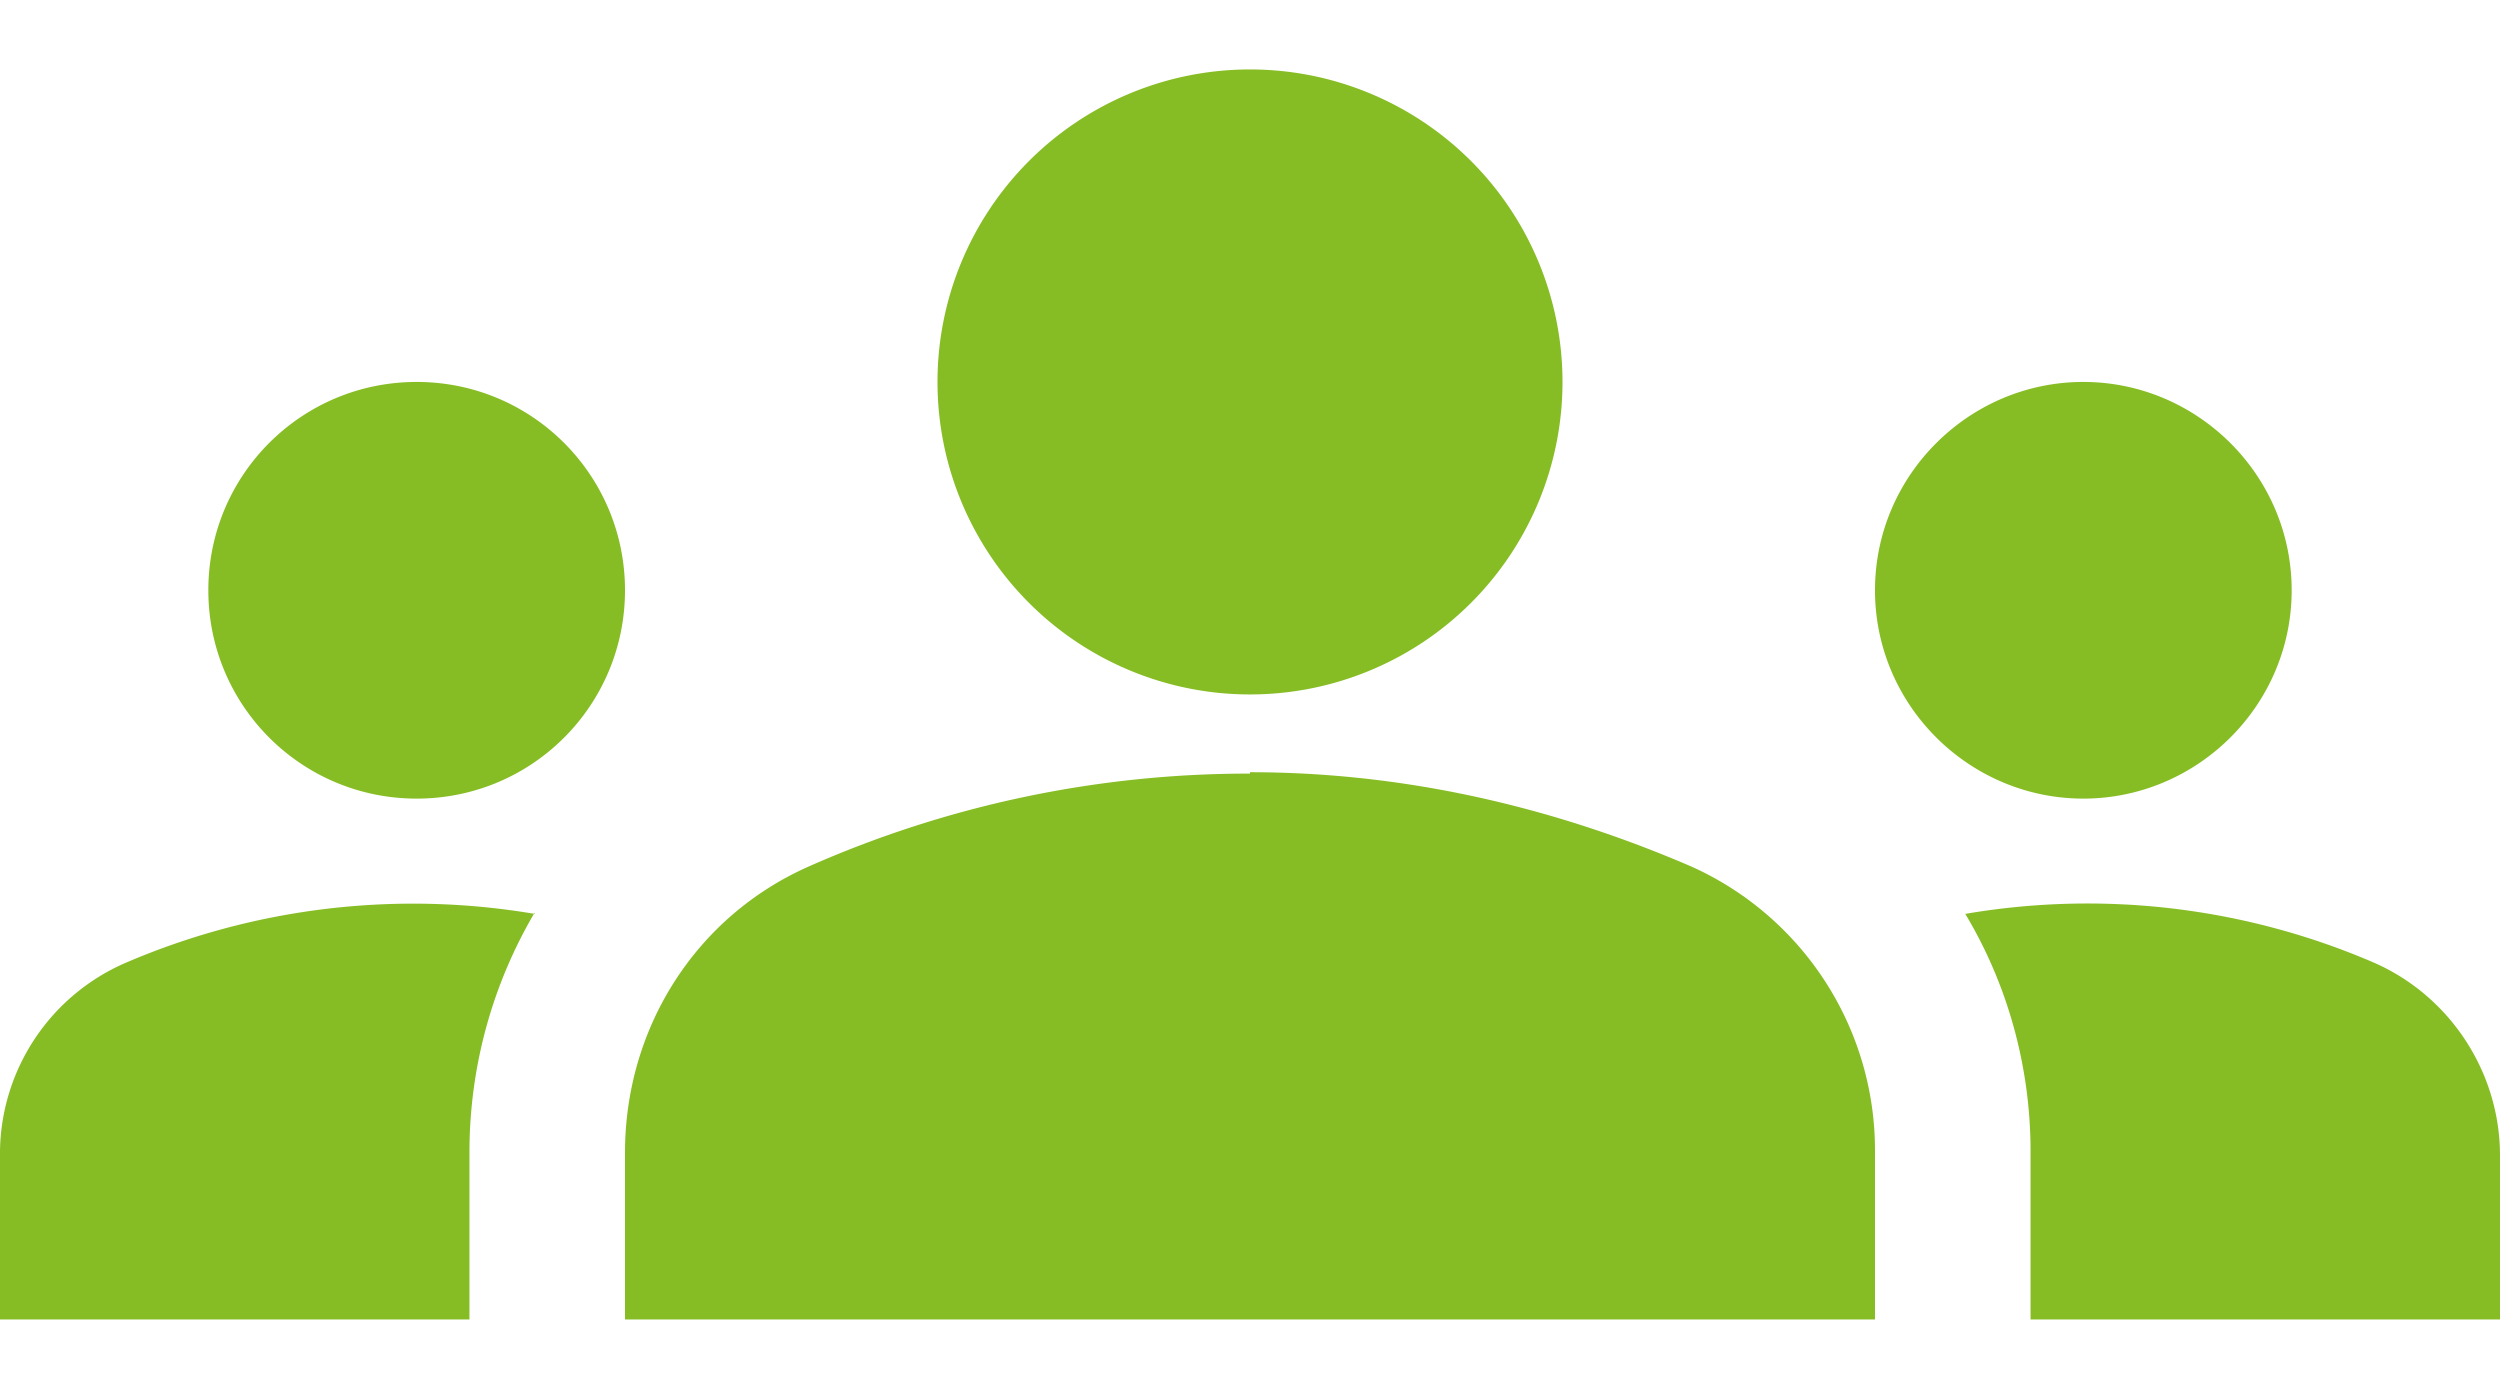 <svg width="18" height="10" fill="none" xmlns="http://www.w3.org/2000/svg">
  <path d="M9 5.56c1.22 0 2.3.3 3.18.68a2.24 2.24 0 011.32 2.04V9.5h-9V8.3c0-.9.51-1.7 1.32-2.06A7.83 7.83 0 019 5.57zm-6 .19c.83 0 1.5-.67 1.5-1.5s-.67-1.5-1.5-1.5-1.5.67-1.5 1.5.67 1.5 1.5 1.5zm.85.83a5.24 5.24 0 00-2.94.35A1.5 1.5 0 000 8.33V9.5h3.38V8.3c0-.63.17-1.22.47-1.73zM15 5.75c.82 0 1.5-.67 1.5-1.5s-.68-1.5-1.5-1.5-1.5.67-1.5 1.5.68 1.5 1.5 1.5zm3 2.57c0-.6-.36-1.15-.91-1.39a5.21 5.21 0 00-2.94-.35c.3.5.47 1.09.47 1.71V9.5H18V8.32zM9 .5A2.25 2.25 0 119 5 2.25 2.25 0 019 .5z" fill="#86BD24"/>
</svg>